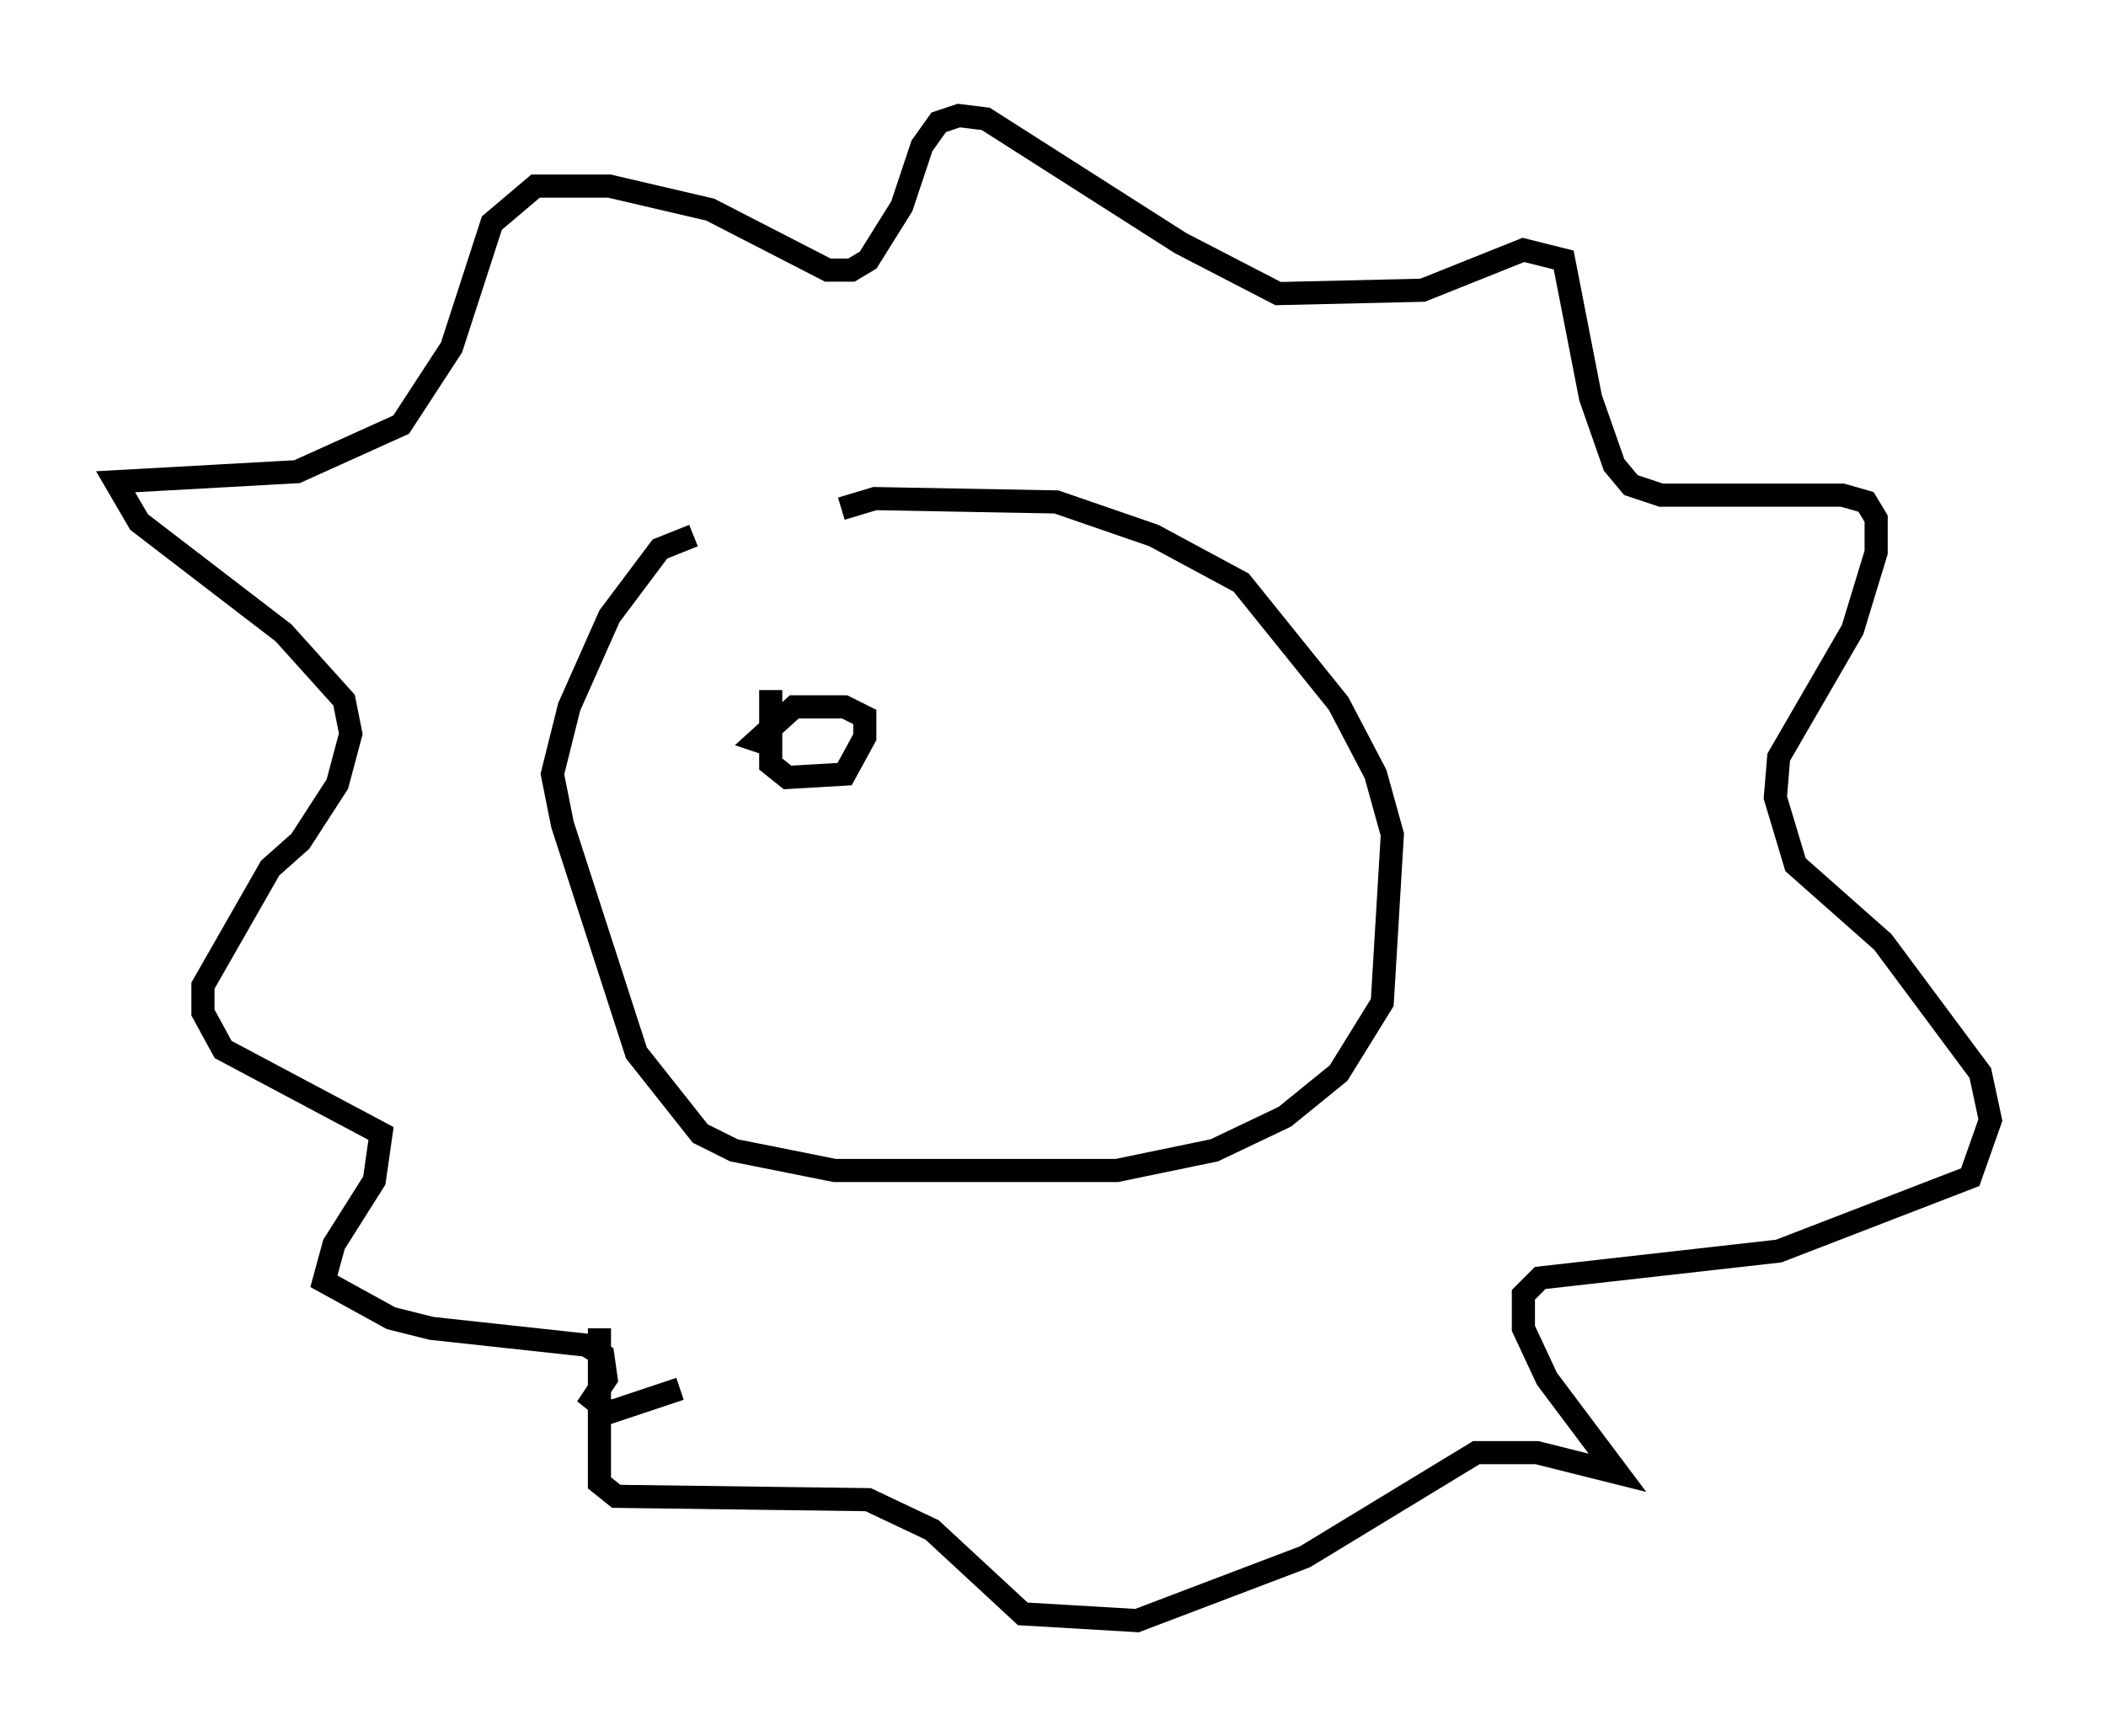 <?xml version="1.0" encoding="utf-8" ?>
<svg baseProfile="full" height="75.072" version="1.1" width="91.05" xmlns="http://www.w3.org/2000/svg" xmlns:ev="http://www.w3.org/2001/xml-events" xmlns:xlink="http://www.w3.org/1999/xlink"><defs /><rect fill="white" height="75.072" width="91.05" x="0" y="0" /><path d="M38.117, 23.302 m-8.134, -0.145 l-1.453, 0.581 -2.179, 2.905 l-1.743, 3.922 -0.726, 2.905 l0.436, 2.179 3.196, 9.877 l2.76, 3.486 1.453, 0.726 l4.358, 0.872 12.201, 0.0 l4.212, -0.872 3.05, -1.453 l2.324, -1.888 1.888, -3.05 l0.436, -7.263 -0.726, -2.615 l-1.598, -3.05 -4.212, -5.229 l-3.777, -2.034 -4.212, -1.453 l-7.844, -0.145 -1.453, 0.436 m-10.458, 35.441 l0.0, 6.682 0.726, 0.581 l10.894, 0.145 2.76, 1.307 l3.922, 3.631 4.939, 0.291 l7.263, -2.76 7.408, -4.503 l2.615, 0.0 3.486, 0.872 l-3.05, -4.067 -1.017, -2.179 l0.0, -1.453 0.726, -0.726 l10.313, -1.162 8.279, -3.196 l0.872, -2.469 -0.436, -2.034 l-4.212, -5.665 -3.777, -3.341 l-0.872, -2.905 0.145, -1.743 l3.196, -5.52 1.017, -3.341 l0.0, -1.453 -0.436, -0.726 l-1.017, -0.291 -7.844, 0.0 l-1.307, -0.436 -0.726, -0.872 l-1.017, -2.905 -1.162, -5.955 l-1.743, -0.436 -4.358, 1.743 l-6.246, 0.145 -4.212, -2.179 l-8.425, -5.374 -1.162, -0.145 l-0.872, 0.291 -0.726, 1.017 l-0.872, 2.615 -1.453, 2.324 l-0.726, 0.436 -1.017, 0.0 l-5.084, -2.615 -4.358, -1.017 l-3.196, 0.0 -1.888, 1.598 l-1.743, 5.374 -2.179, 3.341 l-4.503, 2.034 -7.844, 0.436 l1.017, 1.743 6.246, 4.793 l2.615, 2.905 0.291, 1.453 l-0.581, 2.179 -1.598, 2.469 l-1.307, 1.162 -2.905, 5.084 l0.0, 1.162 0.872, 1.598 l6.827, 3.631 -0.291, 2.034 l-1.743, 2.76 -0.436, 1.598 l2.905, 1.598 1.743, 0.436 l6.682, 0.726 0.726, 0.436 l0.145, 1.017 -0.581, 0.872 l0.726, 0.581 3.05, -1.017 m3.922, -30.212 l0.0, 3.196 0.726, 0.581 l2.469, -0.145 0.872, -1.598 l0.0, -0.872 -0.872, -0.436 l-2.179, 0.0 -1.598, 1.453 l0.436, 0.145 " fill="none" stroke="black" stroke-width="1" /></svg>